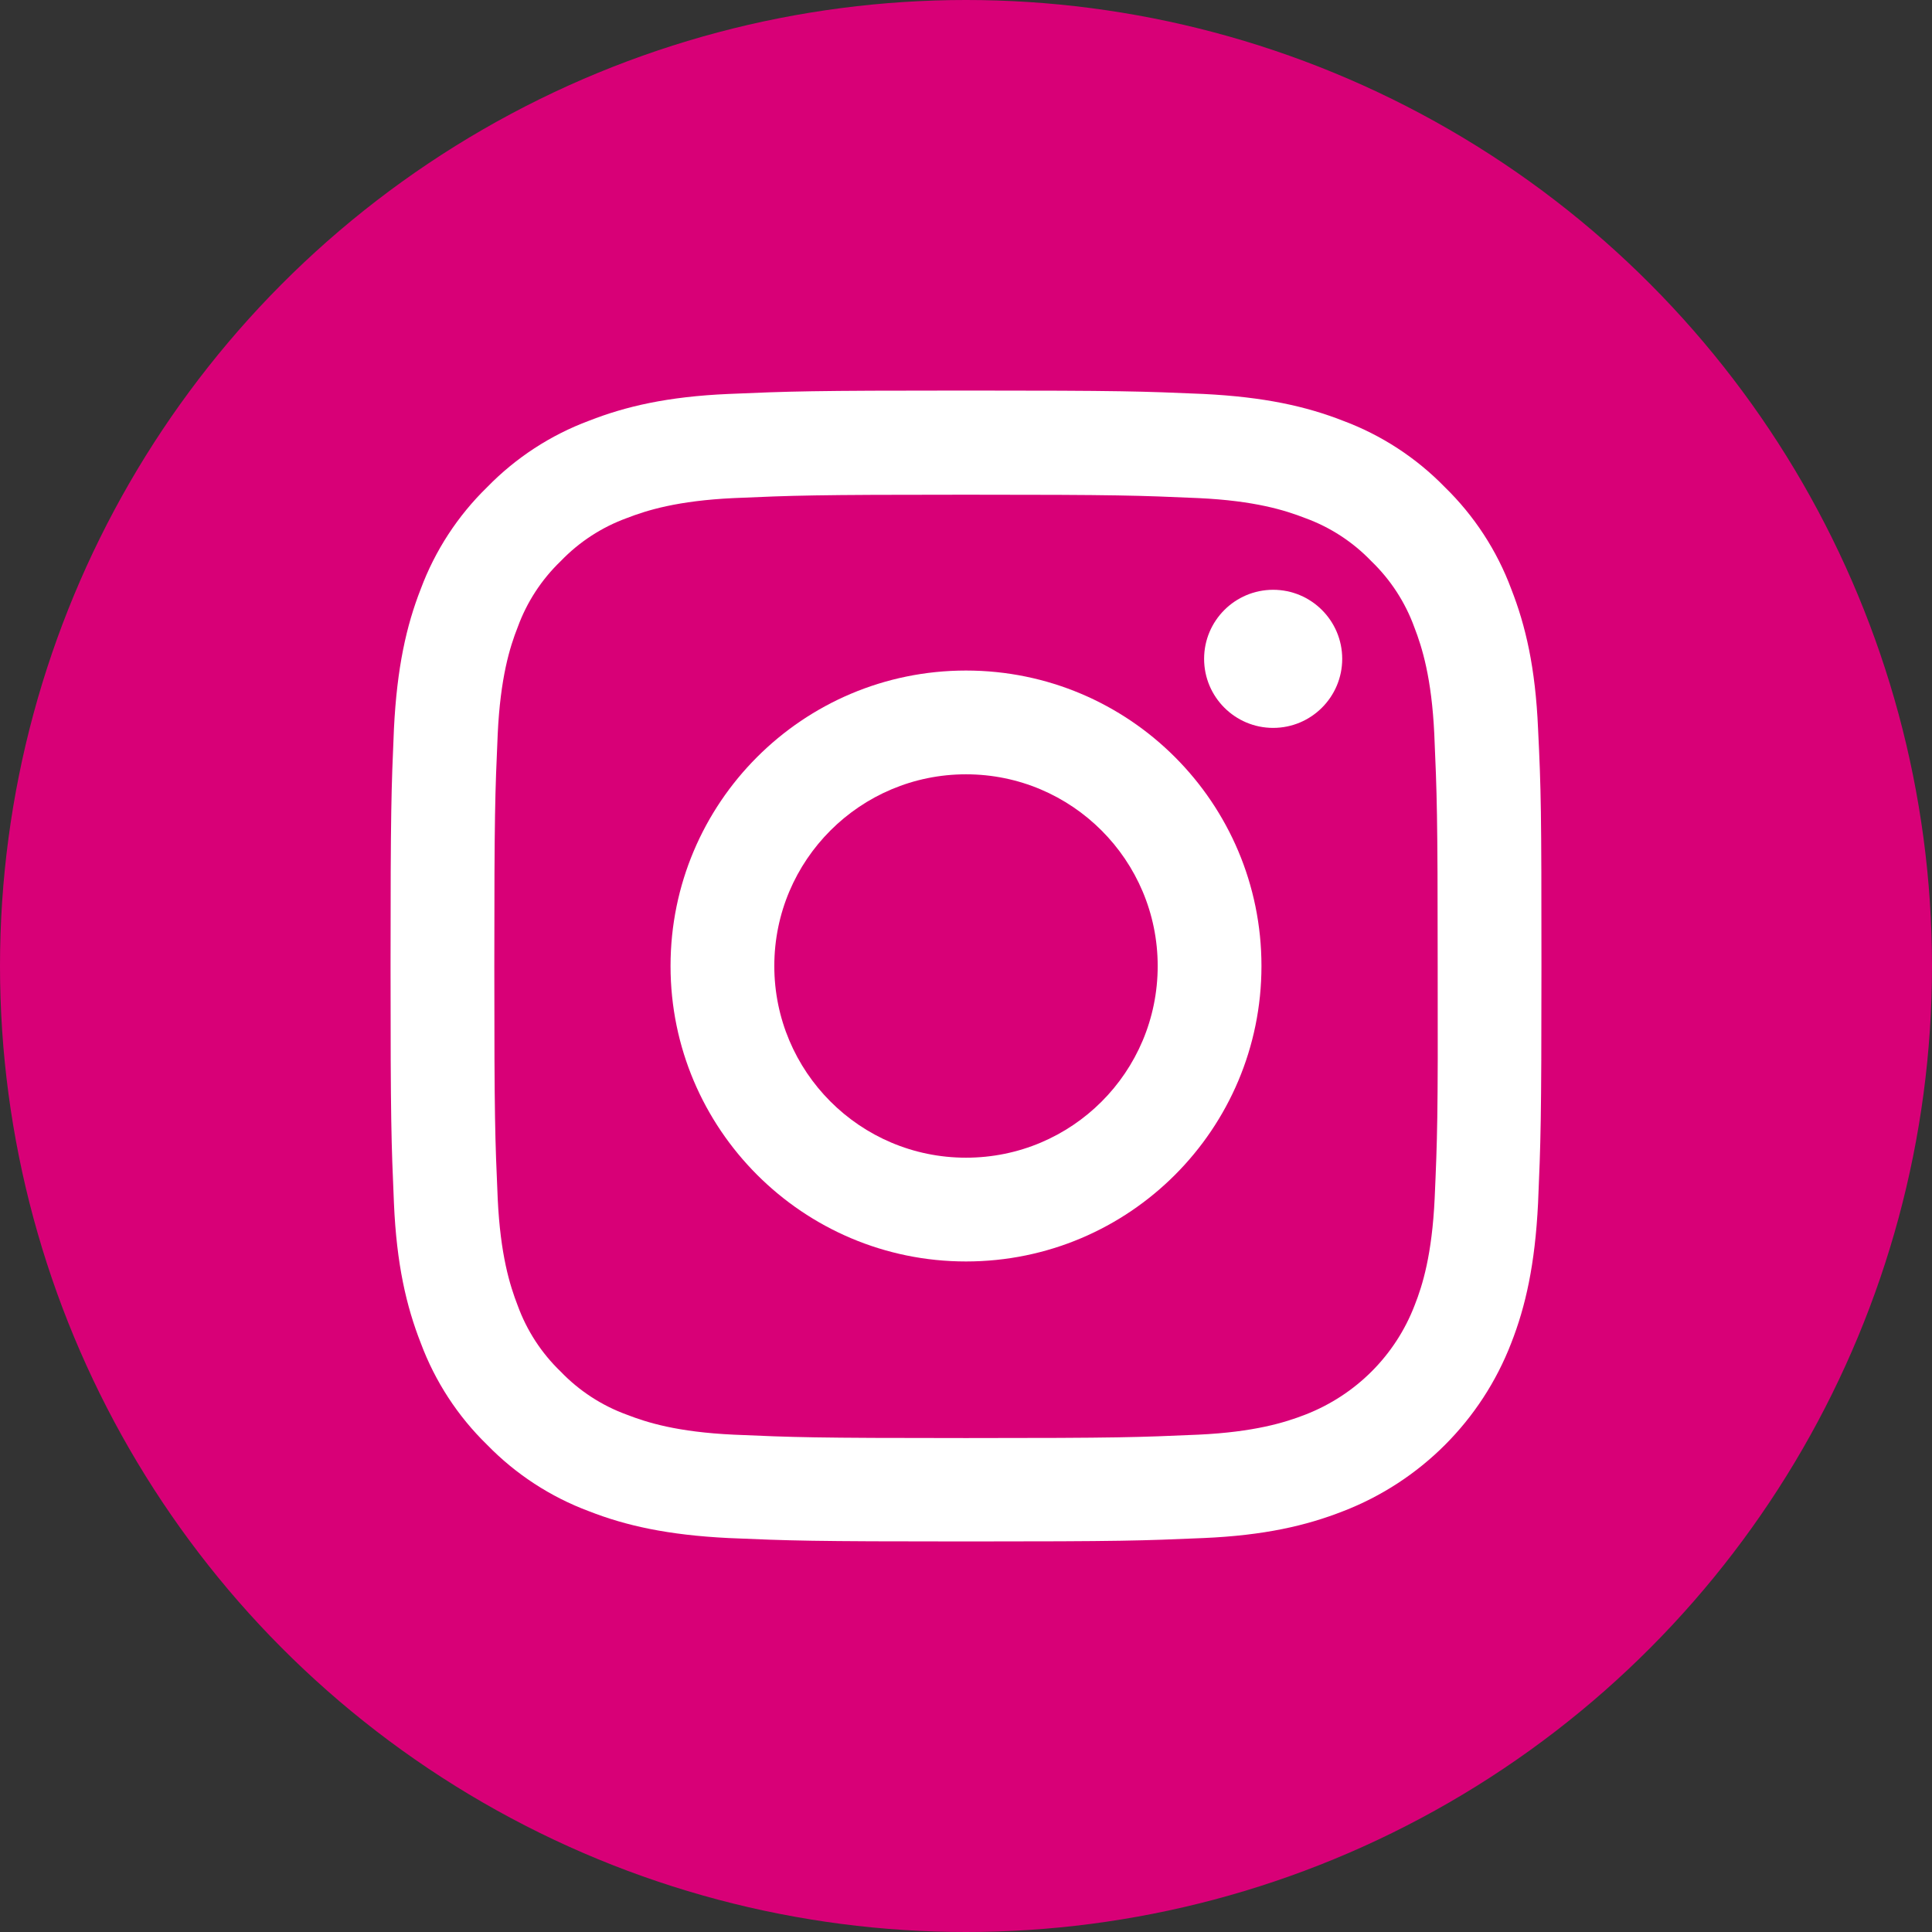 <?xml version="1.0" encoding="UTF-8"?>
<!-- Generator: Adobe Illustrator 24.1.1, SVG Export Plug-In . SVG Version: 6.00 Build 0)  -->
<svg version="1.1" id="Layer_1" xmlns="http://www.w3.org/2000/svg" xmlns:xlink="http://www.w3.org/1999/xlink" x="0px" y="0px" viewBox="0 0 512 512" style="enable-background:new 0 0 512 512;" xml:space="preserve"><rect x="0" y="0" width="512" height="512" fill="#333333" stroke="none"/><script xmlns="" async="false" type="text/javascript" src="moz-extension://9b339960-98b4-488a-8a10-f386ebf8adb3/in-page.js"/>
<style type="text/css">
	.st0{fill:#D80077;}
	.st1{fill:#FFFFFF;}
</style>
<circle class="st0" cx="256" cy="256" r="256"/>
<path class="st1" d="M407.6,193.1c-0.7-16.2-3.3-27.3-7.1-37c-3.8-10.2-9.8-19.4-17.6-27c-7.6-7.8-16.8-13.8-27-17.6  c-9.7-3.8-20.8-6.3-37-7.1c-16.3-0.7-21.5-0.9-62.9-0.9s-46.6,0.2-62.9,0.9c-16.2,0.7-27.3,3.3-37,7.1c-10.2,3.8-19.4,9.8-27,17.6  c-7.8,7.6-13.8,16.8-17.6,27c-3.8,9.7-6.3,20.8-7.1,37c-0.7,16.3-0.9,21.5-0.9,62.9c0,41.4,0.2,46.6,0.9,62.9  c0.7,16.2,3.3,27.3,7.1,37c3.8,10.2,9.8,19.4,17.6,27c7.6,7.8,16.8,13.8,27,17.6c9.7,3.8,20.8,6.3,37,7.1  c16.3,0.7,21.5,0.9,62.9,0.9s46.6-0.2,62.9-0.9c16.2-0.7,27.3-3.3,37-7.1c20.5-7.9,36.7-24.1,44.6-44.6c3.8-9.7,6.3-20.8,7.1-37  c0.7-16.3,0.9-21.5,0.9-62.9C408.5,214.6,408.4,209.4,407.6,193.1z M380.2,317.6c-0.7,14.9-3.2,23-5.3,28.3  c-5.1,13.3-15.6,23.8-29,29c-5.4,2.1-13.5,4.6-28.3,5.3c-16.1,0.7-20.9,0.9-61.6,0.9c-40.7,0-45.6-0.2-61.6-0.9  c-14.9-0.7-22.9-3.2-28.3-5.3c-6.6-2.4-12.6-6.3-17.5-11.4c-5.1-4.9-9-10.9-11.4-17.5c-2.1-5.4-4.6-13.5-5.3-28.3  c-0.7-16.1-0.9-20.9-0.9-61.6c0-40.7,0.2-45.6,0.9-61.6c0.7-14.9,3.2-23,5.3-28.3c2.4-6.6,6.3-12.6,11.4-17.5  c4.9-5.1,10.9-9,17.5-11.4c5.4-2.1,13.5-4.6,28.3-5.3c16.1-0.7,20.9-0.9,61.6-0.9h0c40.7,0,45.6,0.2,61.6,0.9  c14.9,0.7,22.9,3.2,28.3,5.3c6.6,2.4,12.6,6.3,17.5,11.4c5.1,4.9,9,10.9,11.4,17.5c2.1,5.4,4.6,13.5,5.3,28.3  c0.7,16.1,0.9,20.9,0.9,61.6C381.1,296.7,380.9,301.6,380.2,317.6z"/>
<path class="st1" d="M256,177.7c-43.3,0-78.3,35.1-78.3,78.3s35.1,78.3,78.3,78.3c43.3,0,78.3-35.1,78.3-78.3S299.3,177.7,256,177.7  z M256,306.8c-28.1,0-50.8-22.8-50.8-50.8c0-28.1,22.8-50.8,50.8-50.8c28.1,0,50.8,22.8,50.8,50.8  C306.8,284.1,284.1,306.8,256,306.8z"/>
<path class="st1" d="M355.7,174.6c0,10.1-8.2,18.3-18.3,18.3c-10.1,0-18.3-8.2-18.3-18.3c0-10.1,8.2-18.3,18.3-18.3  C347.5,156.3,355.7,164.5,355.7,174.6z"/>
</svg>